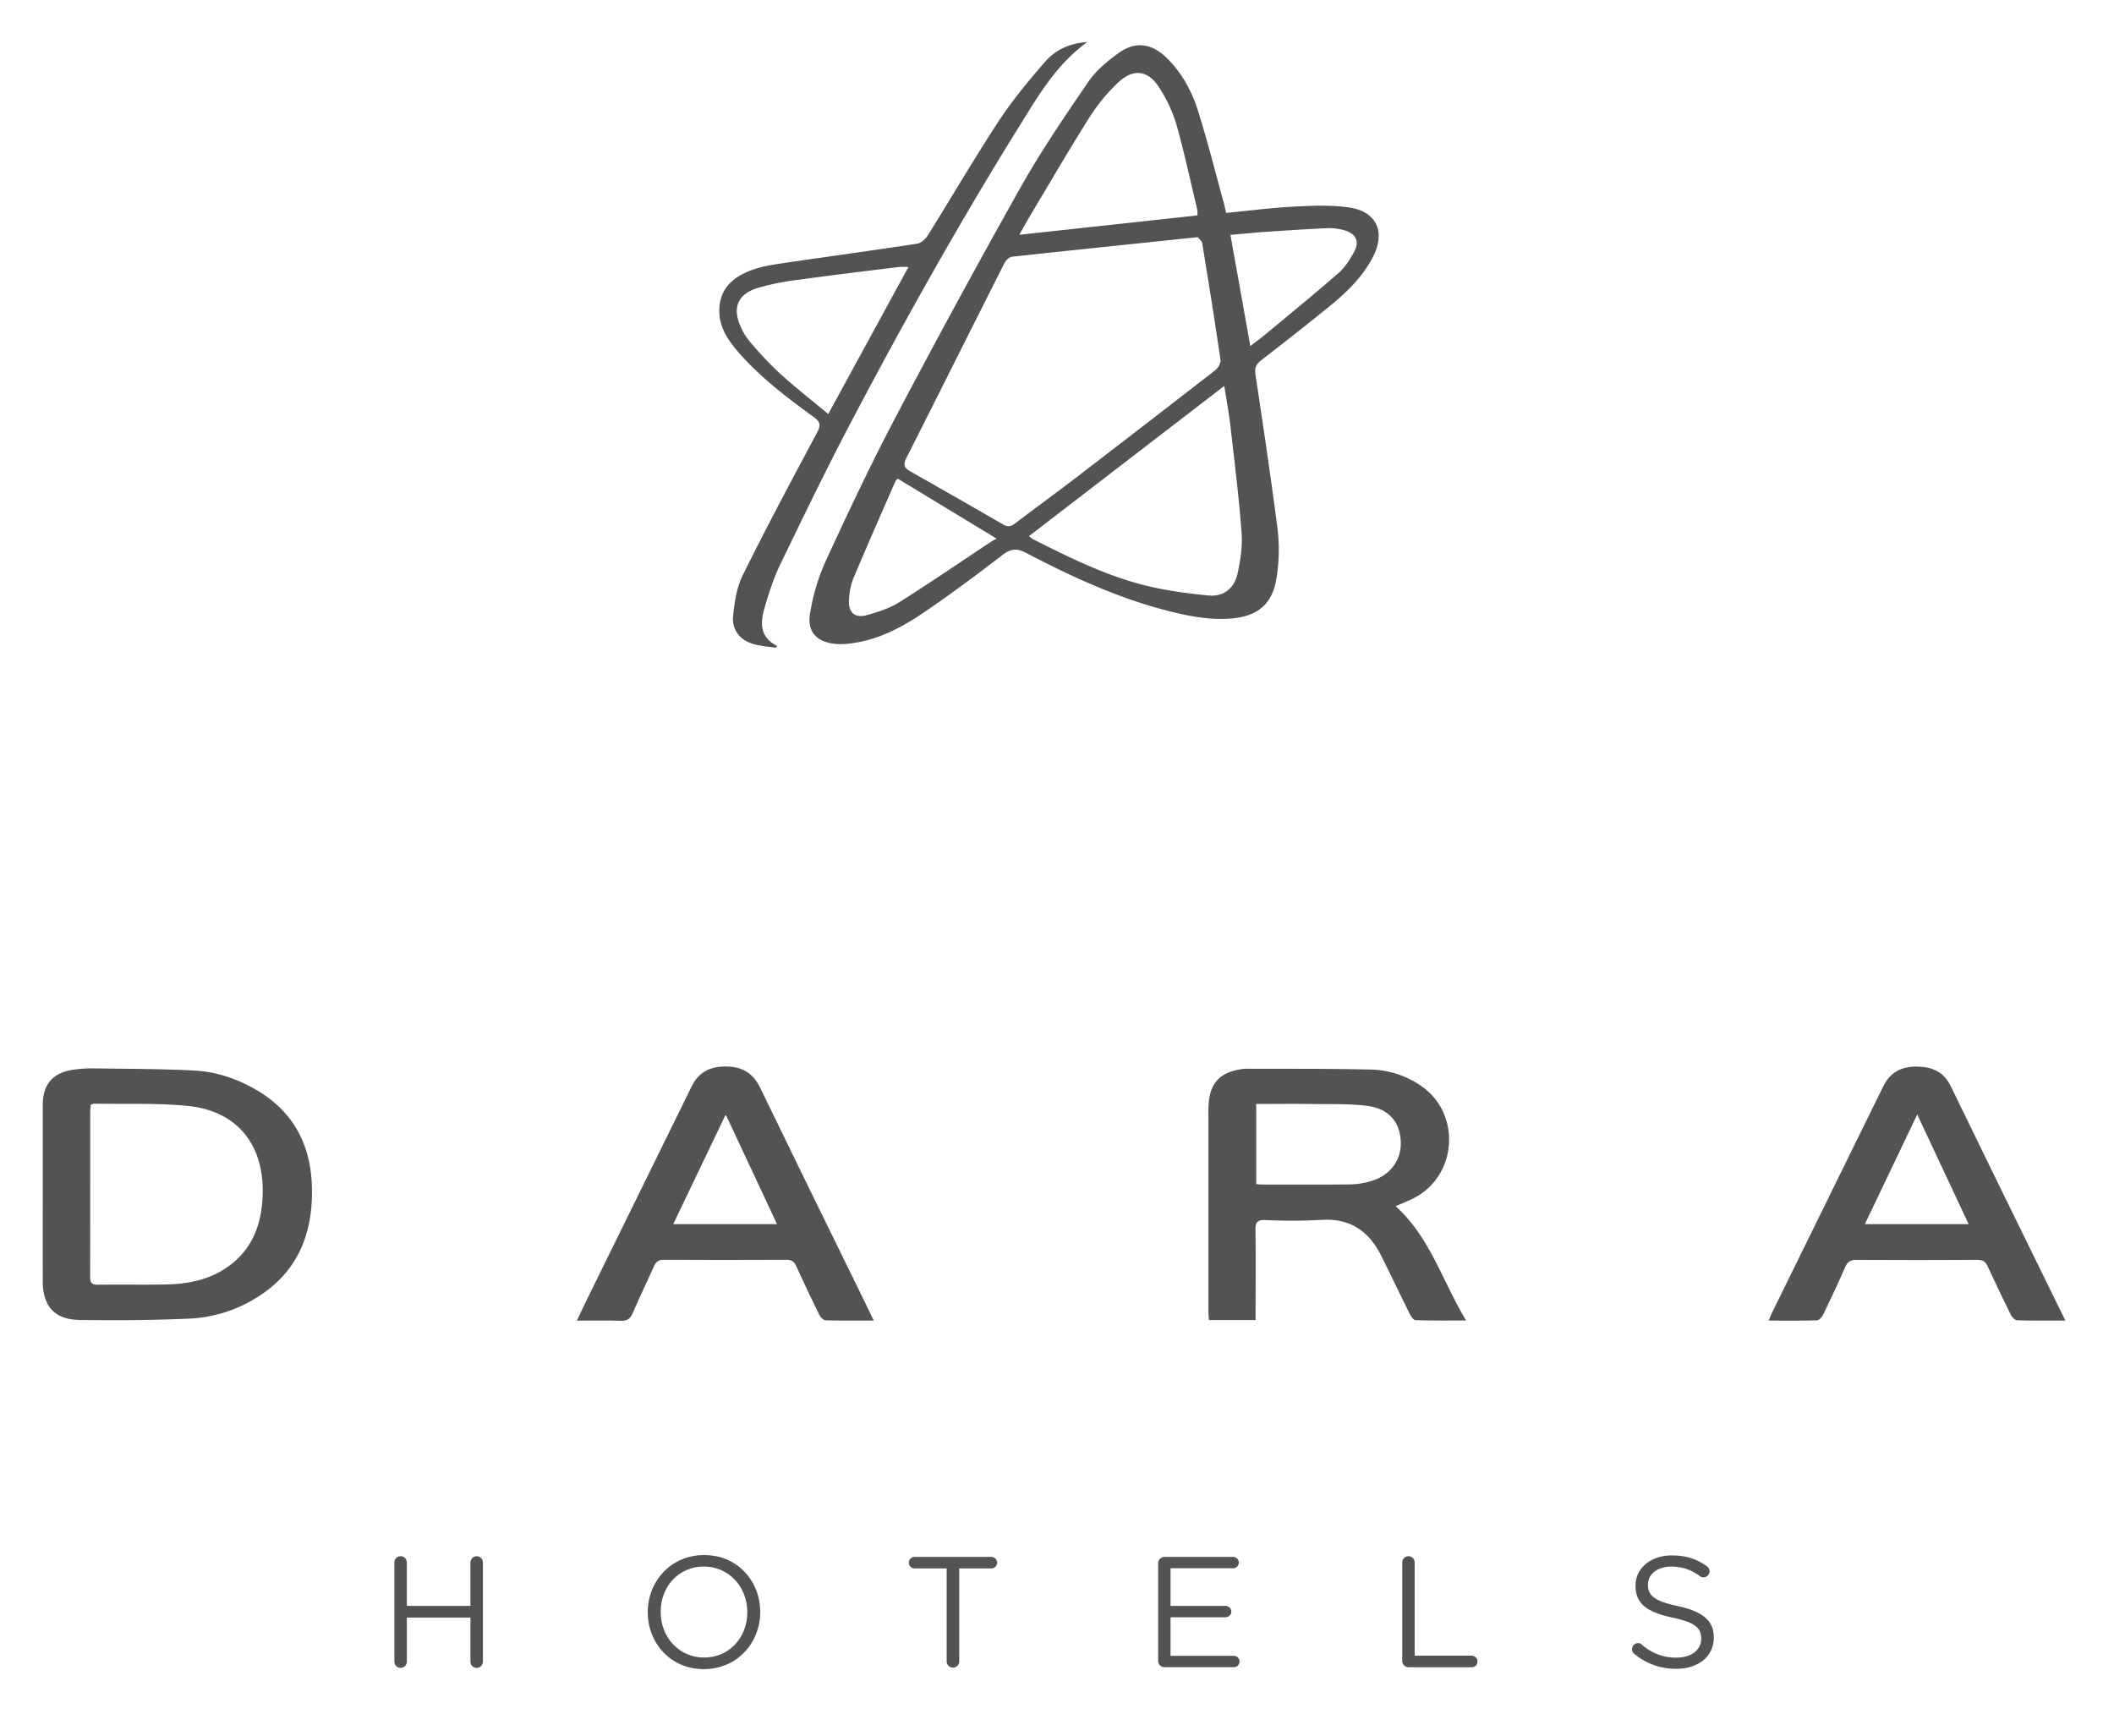 <svg id="Layer_1" data-name="Layer 1" xmlns="http://www.w3.org/2000/svg" viewBox="0 0 1080 887"><defs><style>.cls-1{fill:#535353;}</style></defs><path class="cls-1" d="M201.48,798.23a3.18,3.18,0,1,1,6.36,0v22.2h32.5v-22.2a3.18,3.18,0,1,1,6.36,0v50.69a3.18,3.18,0,1,1-6.36,0V826.39h-32.5v22.53a3.18,3.18,0,1,1-6.36,0Z"/><path class="cls-1" d="M330.93,823.73v-.16c0-15.53,11.66-29.12,28.8-29.12s28.65,13.43,28.65,29v.16c0,15.53-11.67,29.13-28.81,29.13S330.93,839.26,330.93,823.73Zm50.85,0v-.16c0-12.79-9.34-23.25-22.21-23.25s-22.05,10.3-22.05,23.09v.16c0,12.79,9.34,23.25,22.21,23.25S381.78,836.53,381.78,823.73Z"/><path class="cls-1" d="M483.63,801.28H467.29a2.94,2.94,0,0,1-3-2.89,3,3,0,0,1,3-3H506.4a3,3,0,0,1,3,3,2.94,2.94,0,0,1-3,2.89H490.06v47.64a3.22,3.22,0,0,1-6.43,0Z"/><path class="cls-1" d="M591.67,848.51V798.63a3.22,3.22,0,0,1,3.14-3.22h35a2.9,2.9,0,1,1,0,5.79H598v19.23h28.16a2.94,2.94,0,0,1,2.9,2.9,2.89,2.89,0,0,1-2.9,2.9H598v19.71h32.18a2.9,2.9,0,1,1,0,5.79h-35.4A3.22,3.22,0,0,1,591.67,848.51Z"/><path class="cls-1" d="M716.37,798.23a3.18,3.18,0,1,1,6.36,0v47.63h29.21a3,3,0,0,1,2.89,3,2.87,2.87,0,0,1-2.89,2.89H719.51a3.22,3.22,0,0,1-3.14-3.22Z"/><path class="cls-1" d="M835,845a2.83,2.83,0,0,1-1.21-2.41,3.08,3.08,0,0,1,3.06-3.14,2.78,2.78,0,0,1,1.93.73,25.63,25.63,0,0,0,17.78,6.67c7.56,0,12.55-4,12.55-9.57v-.16c0-5.23-2.81-8.21-14.64-10.7-12.95-2.82-18.91-7-18.91-16.26V810c0-8.85,7.81-15.36,18.51-15.36,7.4,0,12.79,1.85,17.94,5.55a3.28,3.28,0,0,1,1.37,2.57,3.06,3.06,0,0,1-3.06,3.06,3,3,0,0,1-1.85-.56,23.55,23.55,0,0,0-14.56-4.91c-7.33,0-12,4-12,9.09v.16c0,5.31,2.9,8.29,15.29,10.94,12.55,2.74,18.34,7.33,18.34,15.94v.16c0,9.65-8,15.93-19.23,15.93A32.88,32.88,0,0,1,835,845Z"/><path class="cls-1" d="M626.39,108.78c11.78-1.14,23.1-2.62,34.47-3.22,9.3-.49,18.79-.9,28,.37,14.58,2,19.27,12.69,12.33,25.77-5.25,9.89-13.1,17.56-21.64,24.51-11.68,9.51-23.53,18.81-35.43,28-2.49,2-3.22,3.85-2.74,7.05,4,26.6,8,53.19,11.4,79.87a90.72,90.72,0,0,1-.61,24c-1.88,13-9.2,19.47-22.28,20.77-10.91,1.08-21.56-.9-32.11-3.54-25.87-6.46-49.9-17.53-73.4-29.8-4.61-2.41-7.68-2.49-12,.8-13.44,10.33-27.05,20.5-41.1,30-11.67,7.86-24.22,14.27-38.66,15.56a31.82,31.82,0,0,1-5.69.05c-9.73-.9-14.76-6.26-13.05-15.8a105.68,105.68,0,0,1,7.5-25.54c11.44-24.82,23.06-49.59,35.78-73.77Q488.38,154.49,521.24,96c10.52-18.68,22.64-36.5,34.76-54.21,3.94-5.76,9.74-10.56,15.48-14.7,8.64-6.23,16.89-4.94,24.52,2.46s12.8,16.87,16,26.92c4.92,15.58,8.87,31.47,13.22,47.23C625.62,105.2,625.92,106.76,626.39,108.78Zm-14.51,12.39c-32.38,3.38-63.66,6.61-94.91,10-1.42.16-3.15,1.93-3.88,3.38C496.32,167.73,479.72,201,463,234.09c-1.61,3.19-1.13,4.93,1.9,6.64q23.86,13.49,47.58,27.22c2.51,1.46,4.1,1,6.21-.62,10-7.63,20.2-15,30.18-22.65q36-27.62,71.9-55.48c1.45-1.13,3-3.6,2.78-5.19-2.91-20-6.11-39.87-9.37-59.77C613.93,123,612.51,122,611.88,121.17Zm13.58,76-99.75,76.72a15.76,15.76,0,0,0,1.9,1.5c18,9.08,36.13,18.11,55.7,23.25,11.07,2.91,22.59,4.45,34,5.58,7.64.75,13.17-3.48,14.86-10.94,1.57-6.89,2.64-14.19,2.12-21.18-1.33-18-3.58-36-5.64-54C627.89,211.31,626.62,204.63,625.46,197.15Zm-104.7-77.22,91-9.9a19.36,19.36,0,0,0-.17-3.21c-3.46-14.47-6.57-29-10.61-43.36a74.66,74.66,0,0,0-8.41-18.19c-5.76-9.44-13.41-10.64-21.4-3.07a93.94,93.94,0,0,0-14.67,17.87c-10.6,16.79-20.56,34-30.75,51C524.17,113.79,522.67,116.56,520.76,119.93ZM458.57,244.49a9.58,9.58,0,0,0-1.27,1.73c-7.18,16.46-14.46,32.88-21.41,49.44a34.18,34.18,0,0,0-2.15,10.7c-.45,6.51,2.94,9.62,9.15,7.89,5.71-1.59,11.61-3.5,16.58-6.62,15.82-9.95,31.25-20.52,46.84-30.85.81-.53,1.68-1,2.81-1.62Zm180.19-67.66c3-2.37,5.47-4.14,7.77-6.05,12.45-10.35,25-20.56,37.21-31.21,3.32-2.9,5.88-6.9,8-10.8,3-5.3,1-9.43-4.84-11.09a27.81,27.81,0,0,0-8.64-1.11c-10.64.46-21.27,1.18-31.9,1.9-5.77.39-11.52,1-17.76,1.52C632,139,635.32,157.45,638.76,176.83Z"/><path class="cls-1" d="M21.84,610.18V564.53c0-10.41,5-16.4,15.37-18a68.39,68.39,0,0,1,11.36-.7c16.95.23,33.93.22,50.86,1.1,11,.57,21.53,4.15,31.17,9.68,18.91,10.85,28,27.7,28.74,49.1.8,24.13-7,44.28-28.54,57.41a70.56,70.56,0,0,1-33.62,10.51c-18.83.86-37.72,1-56.58.71-12.79-.19-18.75-7.07-18.76-19.85Q21.81,632.34,21.84,610.18Zm24.61-45.84a30,30,0,0,0-.35,3.34q0,42.33-.05,84.66c0,3,.86,4.08,4,4,11.7-.16,23.4.12,35.09-.14s22.73-2.62,32.22-9.73c12.25-9.17,16.55-22.12,16.85-36.87.51-25.24-13.42-42.21-38.52-44.63-15.8-1.52-31.81-.84-47.72-1.13A5.72,5.72,0,0,0,46.45,564.34Z"/><path class="cls-1" d="M713,616.22c17.72,16,23.87,38.34,36,58.39-9.32,0-17.56.12-25.78-.15-1.05,0-2.36-1.92-3-3.21-4.9-9.8-9.61-19.7-14.49-29.51-6.31-12.71-16-19.55-30.84-18.5a279.29,279.29,0,0,1-28.5.06c-4.21-.14-5.08,1.32-5,5.23.22,14,.07,28.08.06,42.11v3.74H617.6c-.09-1.56-.24-3.11-.24-4.65q0-50.24,0-100.46a55.91,55.91,0,0,1,.3-7.44c1.2-8.73,5.85-13.54,14.53-15.23a23.12,23.12,0,0,1,4.34-.6c21.2.07,42.4-.08,63.58.42a47,47,0,0,1,26.33,8.64c20.34,14.39,17.86,46.08-4.45,57.21C719.15,613.69,716.15,614.84,713,616.22ZM641.78,564v40.93c1.05.1,1.75.23,2.46.23,15.18,0,30.37.1,45.55-.07a40.43,40.43,0,0,0,10.35-1.59c9.91-2.77,15.86-10.73,15.5-20.23-.39-10-6.12-16.9-17.15-18.3-9.06-1.15-18.33-.82-27.5-.94C661.37,563.85,651.76,564,641.78,564Z"/><path class="cls-1" d="M446.38,674.65c-8.72,0-16.59.12-24.46-.12-1.15,0-2.71-1.49-3.29-2.67q-6.12-12.39-11.85-25c-1-2.29-2.33-3.26-4.95-3.25q-31.38.15-62.77,0c-2.6,0-3.93,1-4.95,3.25-3.55,8-7.39,15.92-10.88,24-1.21,2.78-2.69,4-5.87,3.9-7.28-.24-14.58-.07-22.66-.07,2.06-4.31,3.82-8.08,5.66-11.82q26.5-53.93,53-107.86c3.83-7.84,10.15-10.36,18.27-10.14,7.74.21,13.2,3.56,16.66,10.7q25.27,52.1,50.81,104.06C441.4,664.33,443.67,669.05,446.38,674.65ZM370.75,569.39c-9.08,19-17.8,37.17-26.8,56h53Z"/><path class="cls-1" d="M1055.16,674.65c-8.78,0-16.66.11-24.52-.12-1.15,0-2.71-1.5-3.3-2.7q-6.15-12.37-11.9-24.94c-1.14-2.49-2.62-3.26-5.35-3.24q-30.95.18-61.89,0c-3,0-4.38,1.06-5.54,3.71-3.56,8.18-7.36,16.25-11.24,24.28-.6,1.23-2.06,2.87-3.17,2.9-8,.25-16,.13-24.69.13.76-1.78,1.26-3.09,1.88-4.34Q933.78,612.63,962.11,555c3.51-7.15,9.22-10.15,17-10.1s13.85,2.47,17.49,10q24.72,50.89,49.69,101.68C1049.07,662.26,1051.9,668,1055.16,674.65ZM979.48,569.38c-9.05,18.93-17.81,37.25-26.76,56h53Z"/><path class="cls-1" d="M555.45,21.5C539.65,33,530.6,48.65,521.14,63.86c-30.83,49.54-59.34,100.42-86.49,152.05-12.65,24.05-24.47,48.54-36.3,73-3.28,6.8-5.53,14.15-7.69,21.42C388.38,318,388,325.48,397,330l-.62.92c-3.8-.59-7.71-.78-11.37-1.86-6.91-2-11.19-7.17-10.49-14.33s1.88-14.73,5-21c12.13-24.49,25-48.6,37.89-72.7,2-3.76,1.75-5.51-1.74-8-13.61-9.89-27-20.06-38.18-32.81-5.56-6.37-10.3-13.14-10-22.2.22-7.33,3.46-12.81,9.62-16.69,7.54-4.75,16.14-5.88,24.66-7.14,22.26-3.28,44.57-6.29,66.82-9.7,2-.31,4.22-2.37,5.38-4.21,12.16-19.46,23.72-39.3,36.29-58.47,6.94-10.58,15.12-20.42,23.43-30C538.93,25.7,546.07,22.08,555.45,21.5Zm-132.31,190c14-25.67,27.38-50.19,40.95-75.08a45.43,45.43,0,0,0-5,0c-17.26,2.14-34.54,4.2-51.78,6.59a124.39,124.39,0,0,0-20.58,4.22c-9.94,3.18-12.65,10.18-8.33,19.66a30.46,30.46,0,0,0,4.54,7.46,185.61,185.61,0,0,0,15,16C405.86,197.58,414.36,204.22,423.14,211.51Z"/></svg>